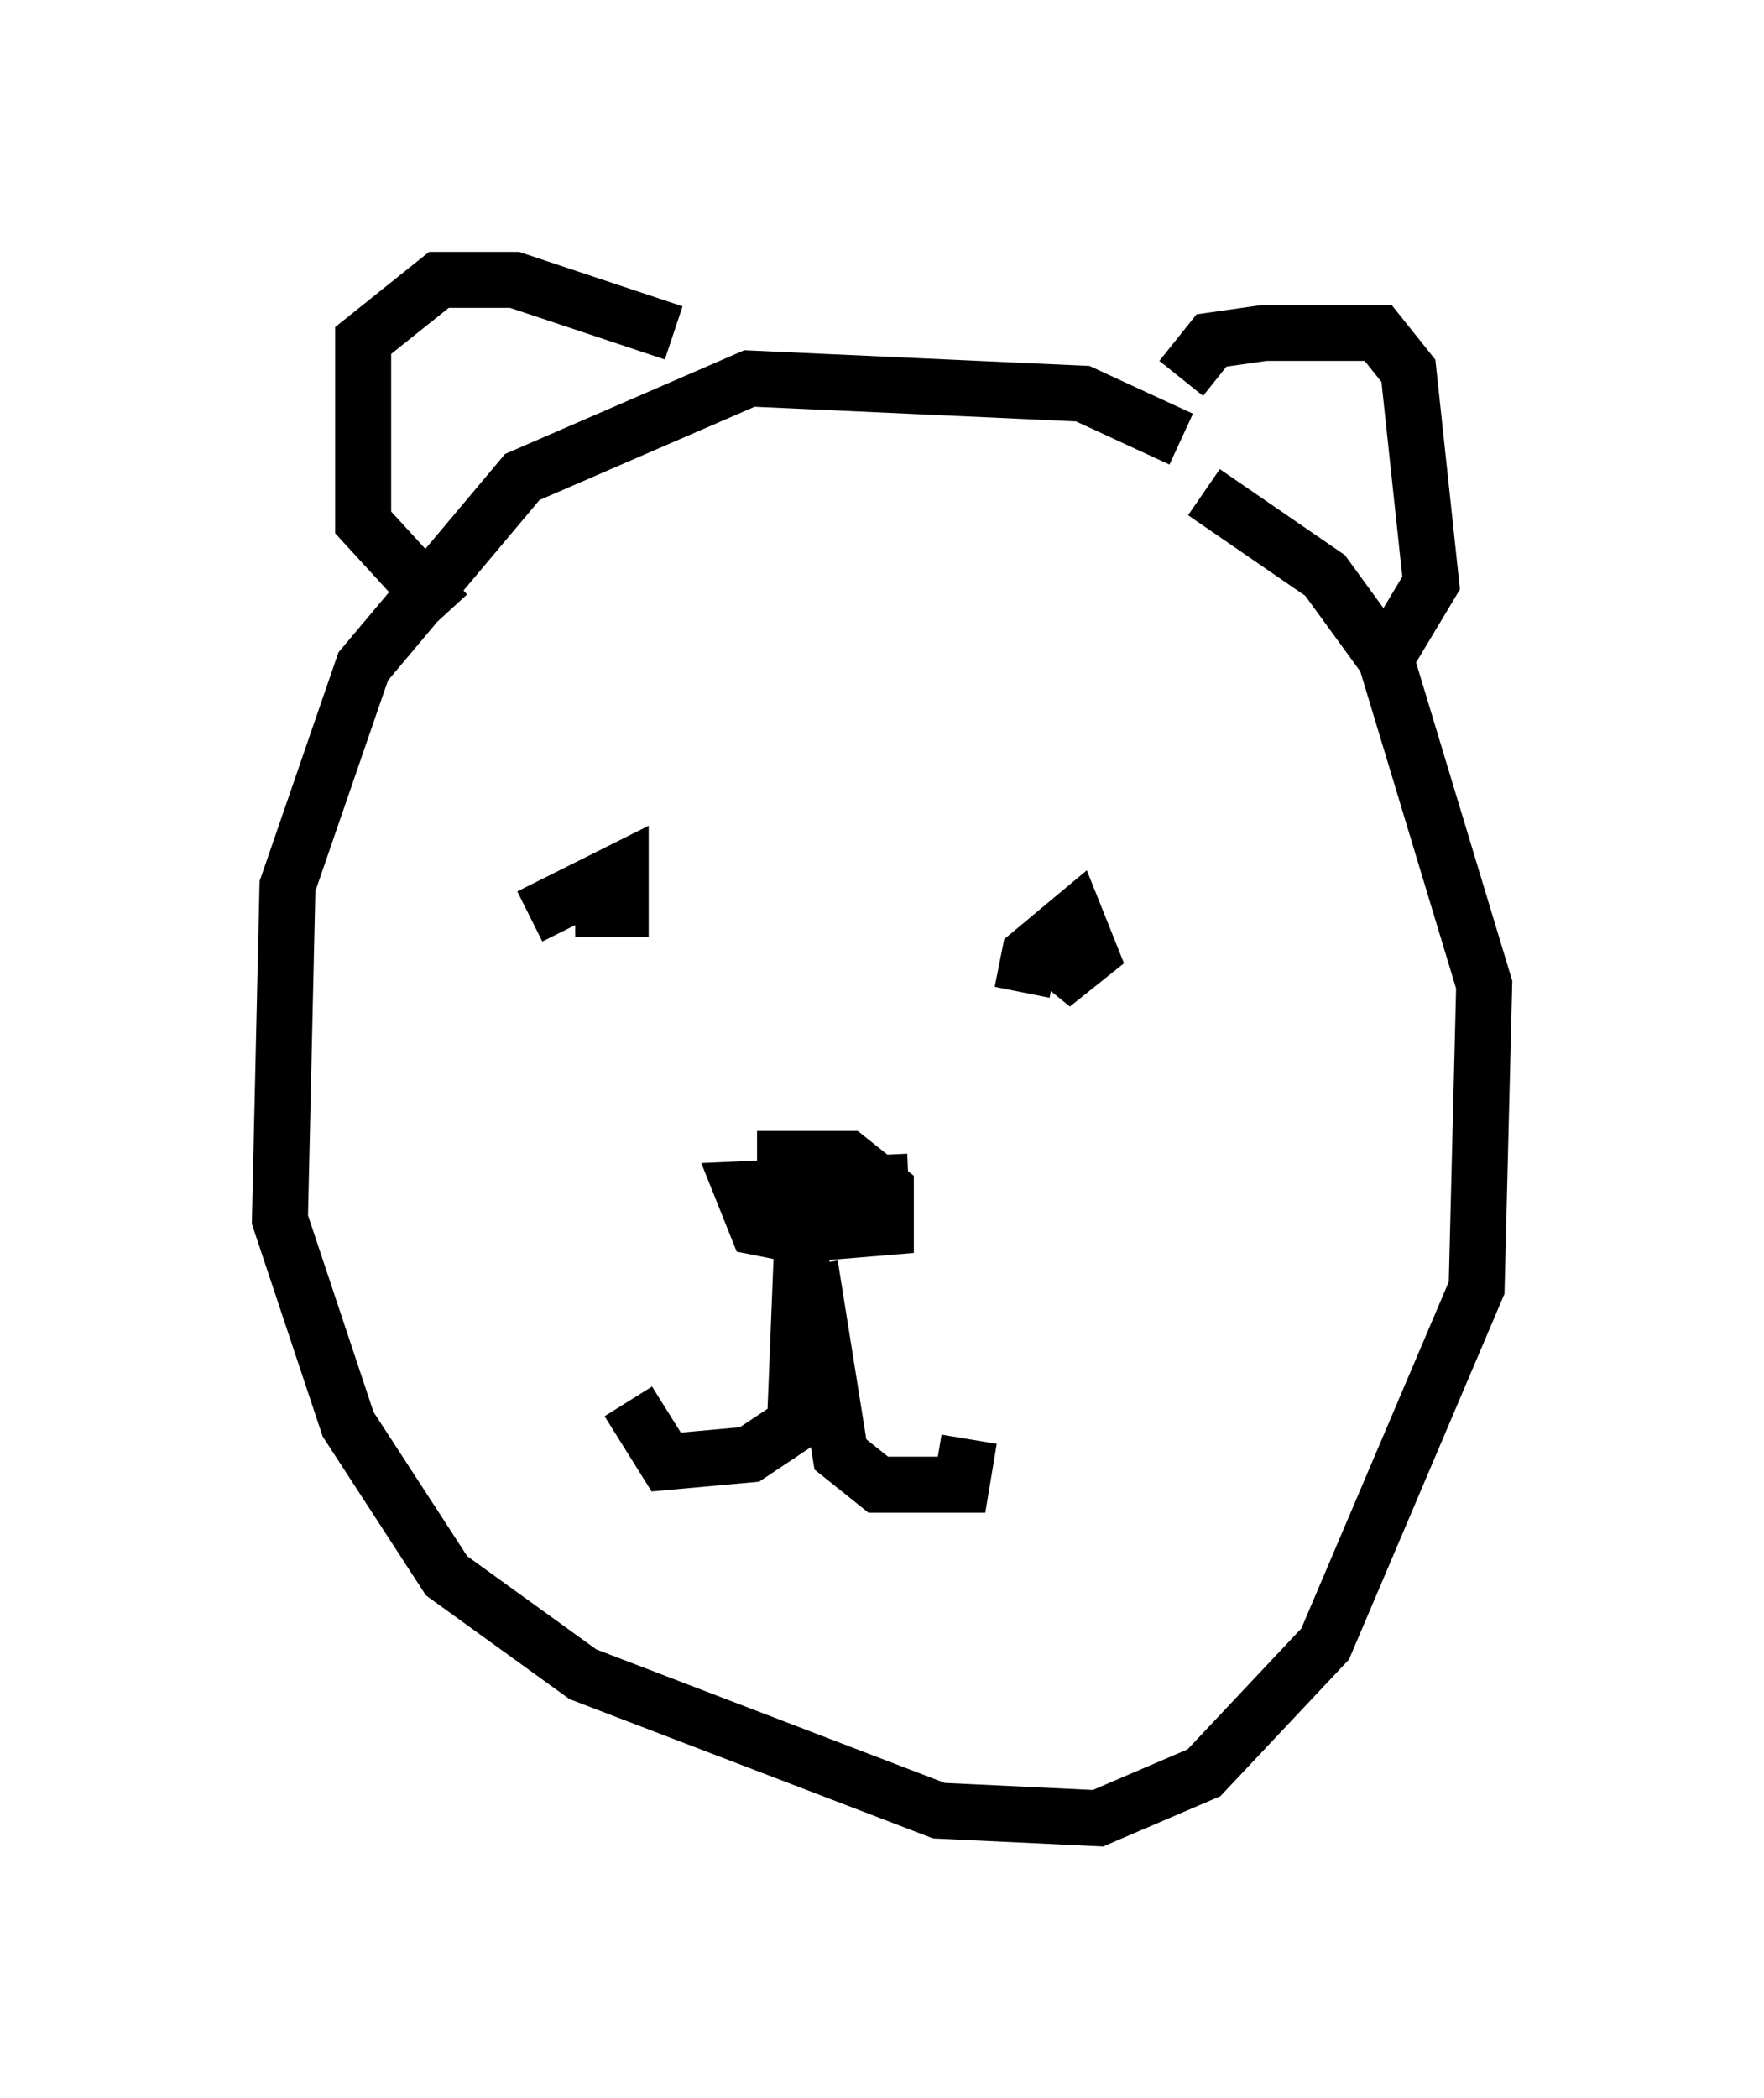 <?xml version="1.0" encoding="utf-8" ?>
<svg baseProfile="full" height="37.469" version="1.1" width="31.515" xmlns="http://www.w3.org/2000/svg" xmlns:ev="http://www.w3.org/2001/xml-events" xmlns:xlink="http://www.w3.org/1999/xlink"><defs /><rect fill="white" height="37.469" width="31.515" x="0" y="0" /><path d="M22.321, 9.195 m-1.218, -1.353 l-1.759, -0.812 -5.954, -0.271 l-4.059, 1.759 -2.842, 3.383 l-1.353, 3.924 -0.135, 5.954 l1.218, 3.654 1.759, 2.706 l2.436, 1.759 6.36, 2.436 l2.842, 0.135 1.894, -0.812 l2.165, -2.3 2.706, -6.36 l0.135, -5.413 -1.759, -5.819 l-1.083, -1.488 -2.165, -1.488 m-3.248, 8.931 l0.135, -0.677 0.812, -0.677 l0.271, 0.677 -0.677, 0.541 l0.406, -0.812 m-9.743, -0.406 l1.624, -0.812 0.0, 0.677 l-0.812, 0.0 m3.248, 4.465 l1.624, 0.0 0.677, 0.541 l0.0, 0.677 -1.624, 0.135 l-0.677, -0.135 -0.271, -0.677 l2.977, -0.135 m-1.894, 0.947 l-0.135, 3.383 -0.812, 0.541 l-1.488, 0.135 -0.677, -1.083 m3.248, -2.436 l0.541, 3.383 0.677, 0.541 l1.488, 0.0 0.135, -0.812 m3.789, -18.944 l0.541, -0.677 0.947, -0.135 l2.03, 0.0 0.541, 0.677 l0.406, 3.789 -0.812, 1.353 m-12.72, -5.819 l-2.842, -0.947 -1.353, 0.0 l-1.353, 1.083 0.0, 3.248 l1.488, 1.624 " fill="none" stroke="black" stroke-width="1" /></svg>